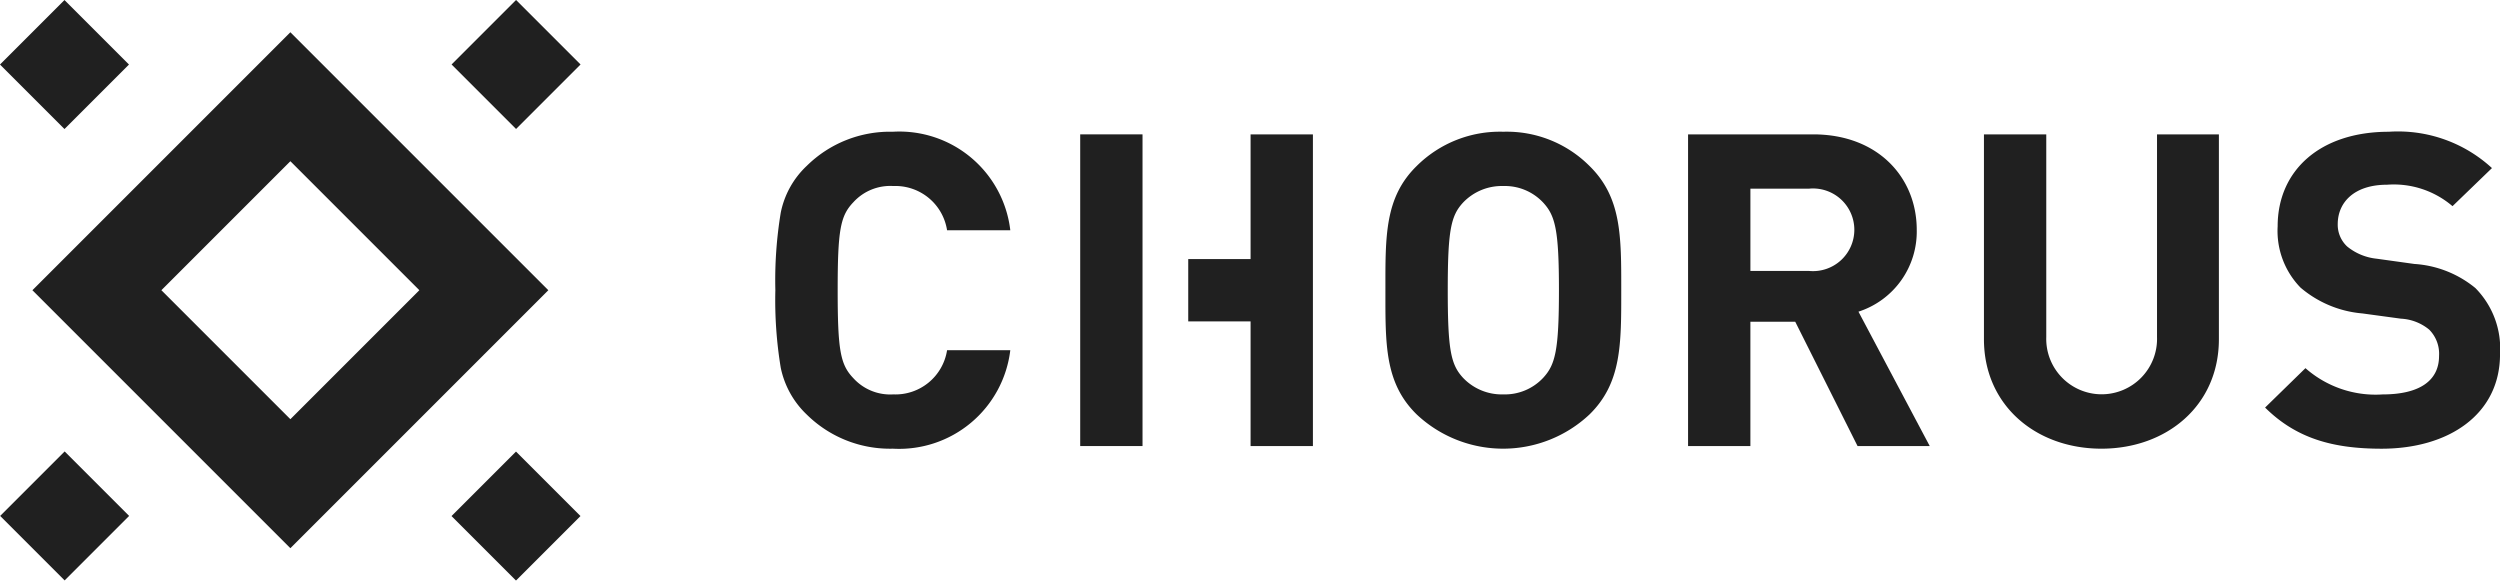 <svg id="Layer_1" data-name="Layer 1" xmlns="http://www.w3.org/2000/svg" viewBox="0 0 164.828 38.276"><defs><style>.cls-1{fill:#202020;}</style></defs><title>C1</title><path class="cls-1" d="M58.894,12.265a3.446,3.446,0,0,1,3.547,2.915H66.61a7.365,7.365,0,0,0-7.745-6.494,7.812,7.812,0,0,0-5.676,2.251A5.795,5.795,0,0,0,51.475,14.025a27.379,27.379,0,0,0-.355,5.109,27.379,27.379,0,0,0,.355,5.109,5.9,5.9,0,0,0,1.714,3.088,7.811,7.811,0,0,0,5.676,2.251A7.384,7.384,0,0,0,66.61,23.088H62.442a3.446,3.446,0,0,1-3.547,2.915A3.286,3.286,0,0,1,56.264,24.935c-.857-.895-1.035-1.818-1.035-5.801s.177-4.906,1.035-5.801A3.288,3.288,0,0,1,58.894,12.265Z"/><path class="cls-1" d="M82.452,8.864h-0v8.216H78.342v4.11h4.11V20.808h0v.384h-0v8.219h4.11V8.859H82.452Zm0,8.395h-0v-.175h0Z"/><polygon class="cls-1" points="71.219 29.409 75.328 29.409 75.328 22.957 75.328 20.808 75.328 17.258 75.328 15.028 75.328 8.859 71.219 8.859 71.219 29.409"/><path class="cls-1" d="M99.117,8.686a7.773,7.773,0,0,0-5.705,2.251C91.283,13.015,91.342,15.584,91.342,19.134s-.059,6.118,2.069,8.196a8.317,8.317,0,0,0,11.381,0c2.129-2.078,2.099-4.647,2.099-8.196s.029-6.118-2.099-8.197A7.704,7.704,0,0,0,99.117,8.686Zm2.631,16.22a3.454,3.454,0,0,1-2.631,1.097,3.521,3.521,0,0,1-2.66-1.097c-.798-.866-1.005-1.818-1.005-5.772s.207-4.906,1.005-5.772A3.521,3.521,0,0,1,99.117,12.265a3.454,3.454,0,0,1,2.631,1.097c.798.866,1.035,1.818,1.035,5.772S102.546,24.04,101.748,24.906Z"/><path class="cls-1" d="M126.373,15.151c0-3.434-2.542-6.292-6.829-6.292h-8.248V29.409h4.109V21.212H118.362l4.109,8.197h4.759l-4.7-8.86A5.546,5.546,0,0,0,126.373,15.151Zm-7.095,2.713H115.406V12.438h3.872a2.725,2.725,0,1,1,0,5.426Z"/><path class="cls-1" d="M142.215,22.222a3.653,3.653,0,1,1-7.302,0V8.859h-4.109V22.367c0,4.358,3.429,7.215,7.745,7.215s7.745-2.857,7.745-7.215V8.859H142.215Z"/><path class="cls-1" d="M163.203,18.99a7.048,7.048,0,0,0-4.02-1.587l-2.483-.346a3.66,3.66,0,0,1-1.951-.808,1.96,1.96,0,0,1-.62-1.472c0-1.414,1.064-2.598,3.252-2.598a5.95,5.95,0,0,1,4.316,1.414l2.601-2.511a9.145,9.145,0,0,0-6.799-2.395c-4.552,0-7.331,2.568-7.331,6.234a5.359,5.359,0,0,0,1.508,4.041,7.222,7.222,0,0,0,4.08,1.703l2.542.346a3.174,3.174,0,0,1,1.862.722,2.257,2.257,0,0,1,.65,1.732c0,1.645-1.301,2.54-3.725,2.54a6.991,6.991,0,0,1-5.084-1.732l-2.661,2.598c2.069,2.049,4.493,2.713,7.686,2.713,4.405,0,7.804-2.251,7.804-6.234A5.677,5.677,0,0,0,163.203,18.99Z"/><rect class="cls-1" x="1.256" y="31.009" width="6.013" height="6.013" transform="translate(-22.804 12.977) rotate(-45)"/><rect class="cls-1" x="31.019" y="1.245" width="6.013" height="6.013" transform="translate(6.959 25.305) rotate(-45)"/><path class="cls-1" d="M36.152,19.134l-4.252-4.252L27.648,10.63,23.396,6.378,19.144,2.126l-4.252,4.252L10.64,10.63l-4.252,4.252-4.252,4.252,4.252,4.252,4.252,4.252,4.252,4.252,4.252,4.252,4.252-4.252,4.252-4.252,4.252-4.252ZM23.396,23.386l-4.252,4.252-4.252-4.252-4.252-4.252,4.252-4.252,4.252-4.252,4.252,4.252,4.252,4.252Z"/><rect class="cls-1" x="31.014" y="31.017" width="6.013" height="6.013" transform="translate(-14.094 34.022) rotate(-45)"/><rect class="cls-1" x="1.245" y="1.248" width="6.013" height="6.013" transform="translate(-1.763 4.253) rotate(-45)"/></svg>